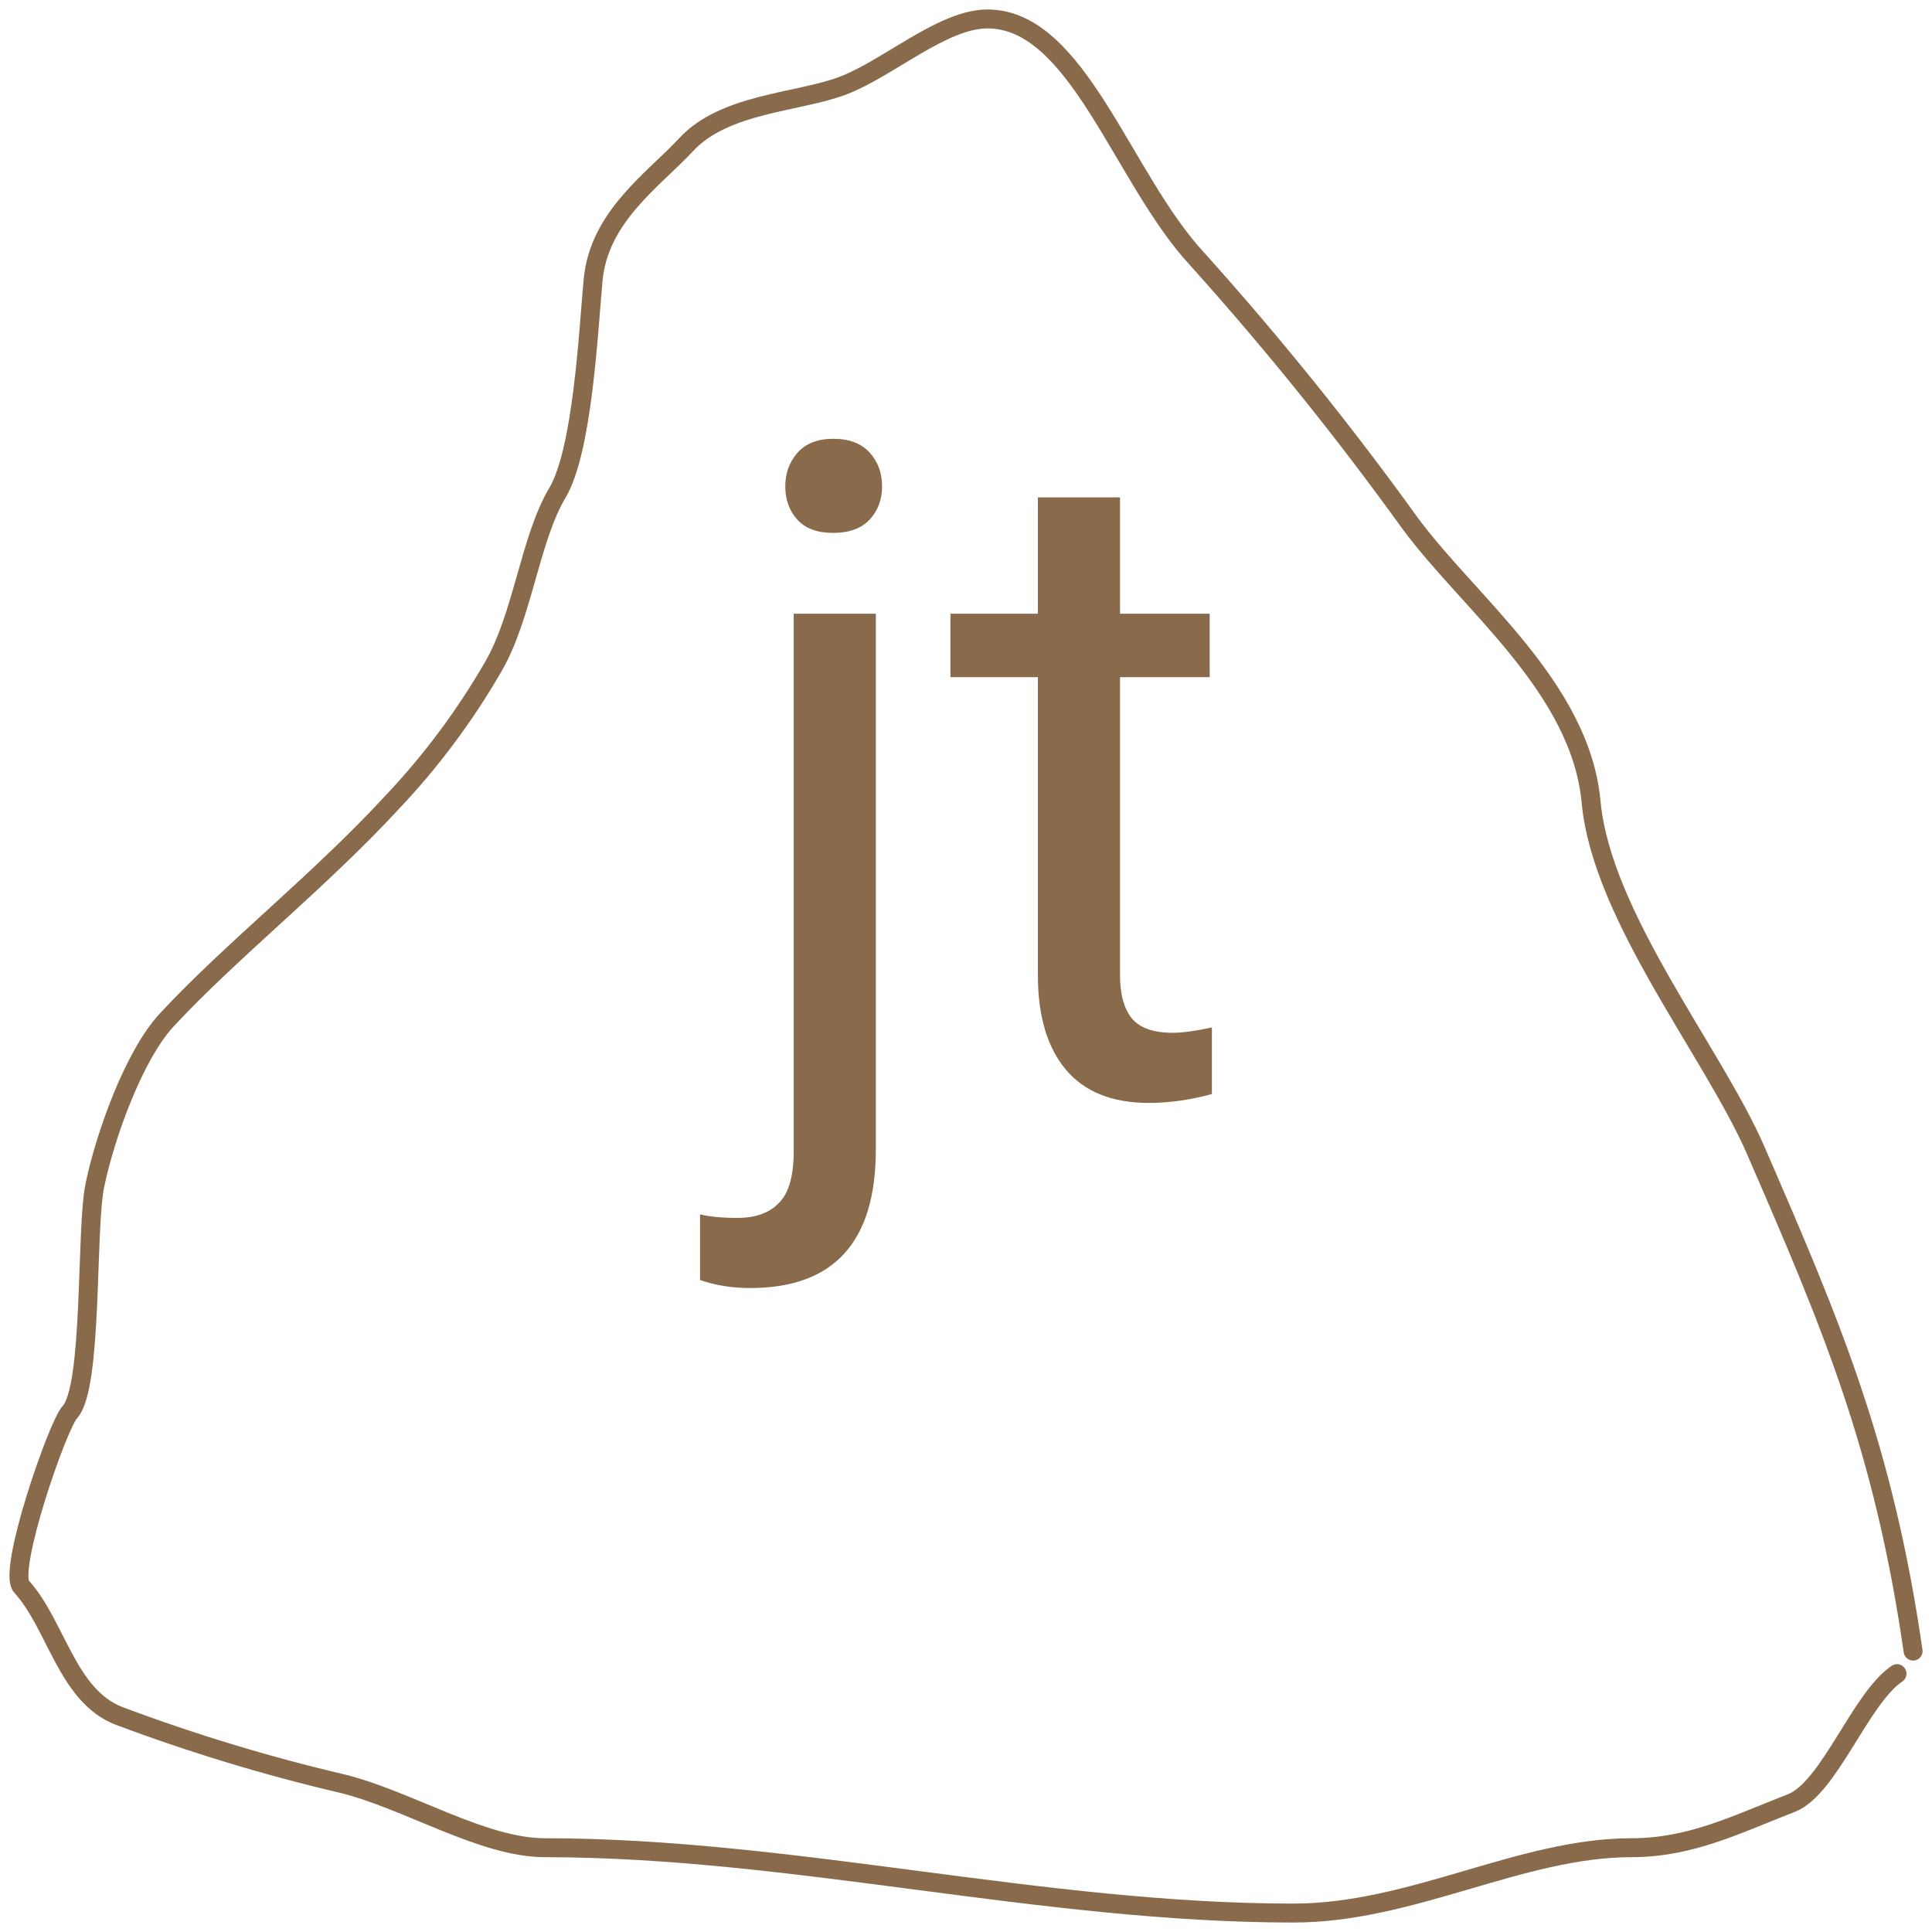 <svg width="102" height="102" viewBox="0 0 102 102" fill="none" xmlns="http://www.w3.org/2000/svg">
<path d="M101.002 87.17C99.442 76.37 96.683 69.92 92.692 60.73C90.463 55.6 84.562 48.38 84.002 42.34C83.442 36.3 77.573 31.86 74.463 27.65C70.959 22.783 67.193 18.109 63.182 13.65C59.242 9.39 56.903 1 52.133 1C49.773 1 46.903 3.6 44.532 4.51C42.163 5.42 38.263 5.43 36.222 7.64C34.502 9.49 31.622 11.43 31.312 14.79C31.062 17.5 30.762 23.79 29.422 26.03C27.962 28.5 27.593 32.56 26.023 35.23C24.528 37.814 22.736 40.214 20.683 42.38C16.812 46.57 12.162 50.22 8.783 53.87C7.073 55.73 5.562 59.92 5.012 62.56C4.522 64.86 4.913 73.24 3.683 74.56C3.033 75.27 0.382 82.94 1.132 83.76C2.962 85.76 3.533 89.53 6.283 90.59C10.135 92.036 14.076 93.232 18.082 94.17C21.503 95.01 25.483 97.55 28.762 97.55C41.822 97.55 55.002 101 68.282 101C74.562 101 80.282 97.55 86.132 97.55C89.282 97.55 91.713 96.3 94.582 95.19C96.582 94.4 98.213 89.67 100.153 88.36" stroke="#896B4C" stroke-linecap="round" stroke-linejoin="round"/>
<path d="M46.24 32.401V60.69C46.24 65.565 44.029 68.002 39.608 68.002C38.654 68.002 37.772 67.862 36.959 67.58V64.112C37.459 64.237 38.115 64.299 38.928 64.299C39.897 64.299 40.631 64.033 41.131 63.502C41.647 62.987 41.904 62.08 41.904 60.783V32.401H46.24ZM41.459 25.674C41.459 24.987 41.67 24.401 42.092 23.916C42.529 23.416 43.162 23.166 43.99 23.166C44.834 23.166 45.475 23.408 45.912 23.893C46.35 24.377 46.569 24.971 46.569 25.674C46.569 26.377 46.35 26.963 45.912 27.432C45.475 27.901 44.834 28.135 43.99 28.135C43.147 28.135 42.514 27.901 42.092 27.432C41.67 26.963 41.459 26.377 41.459 25.674ZM59.131 26.26V32.401H63.865V35.752H59.131V51.479C59.131 52.494 59.342 53.26 59.764 53.776C60.186 54.276 60.904 54.526 61.92 54.526C62.42 54.526 63.108 54.432 63.983 54.244V57.76C62.842 58.072 61.733 58.229 60.654 58.229C58.717 58.229 57.256 57.643 56.272 56.471C55.287 55.299 54.795 53.635 54.795 51.479V35.752H50.178V32.401H54.795V26.26H59.131Z" fill="#896B4C"/>
</svg>
